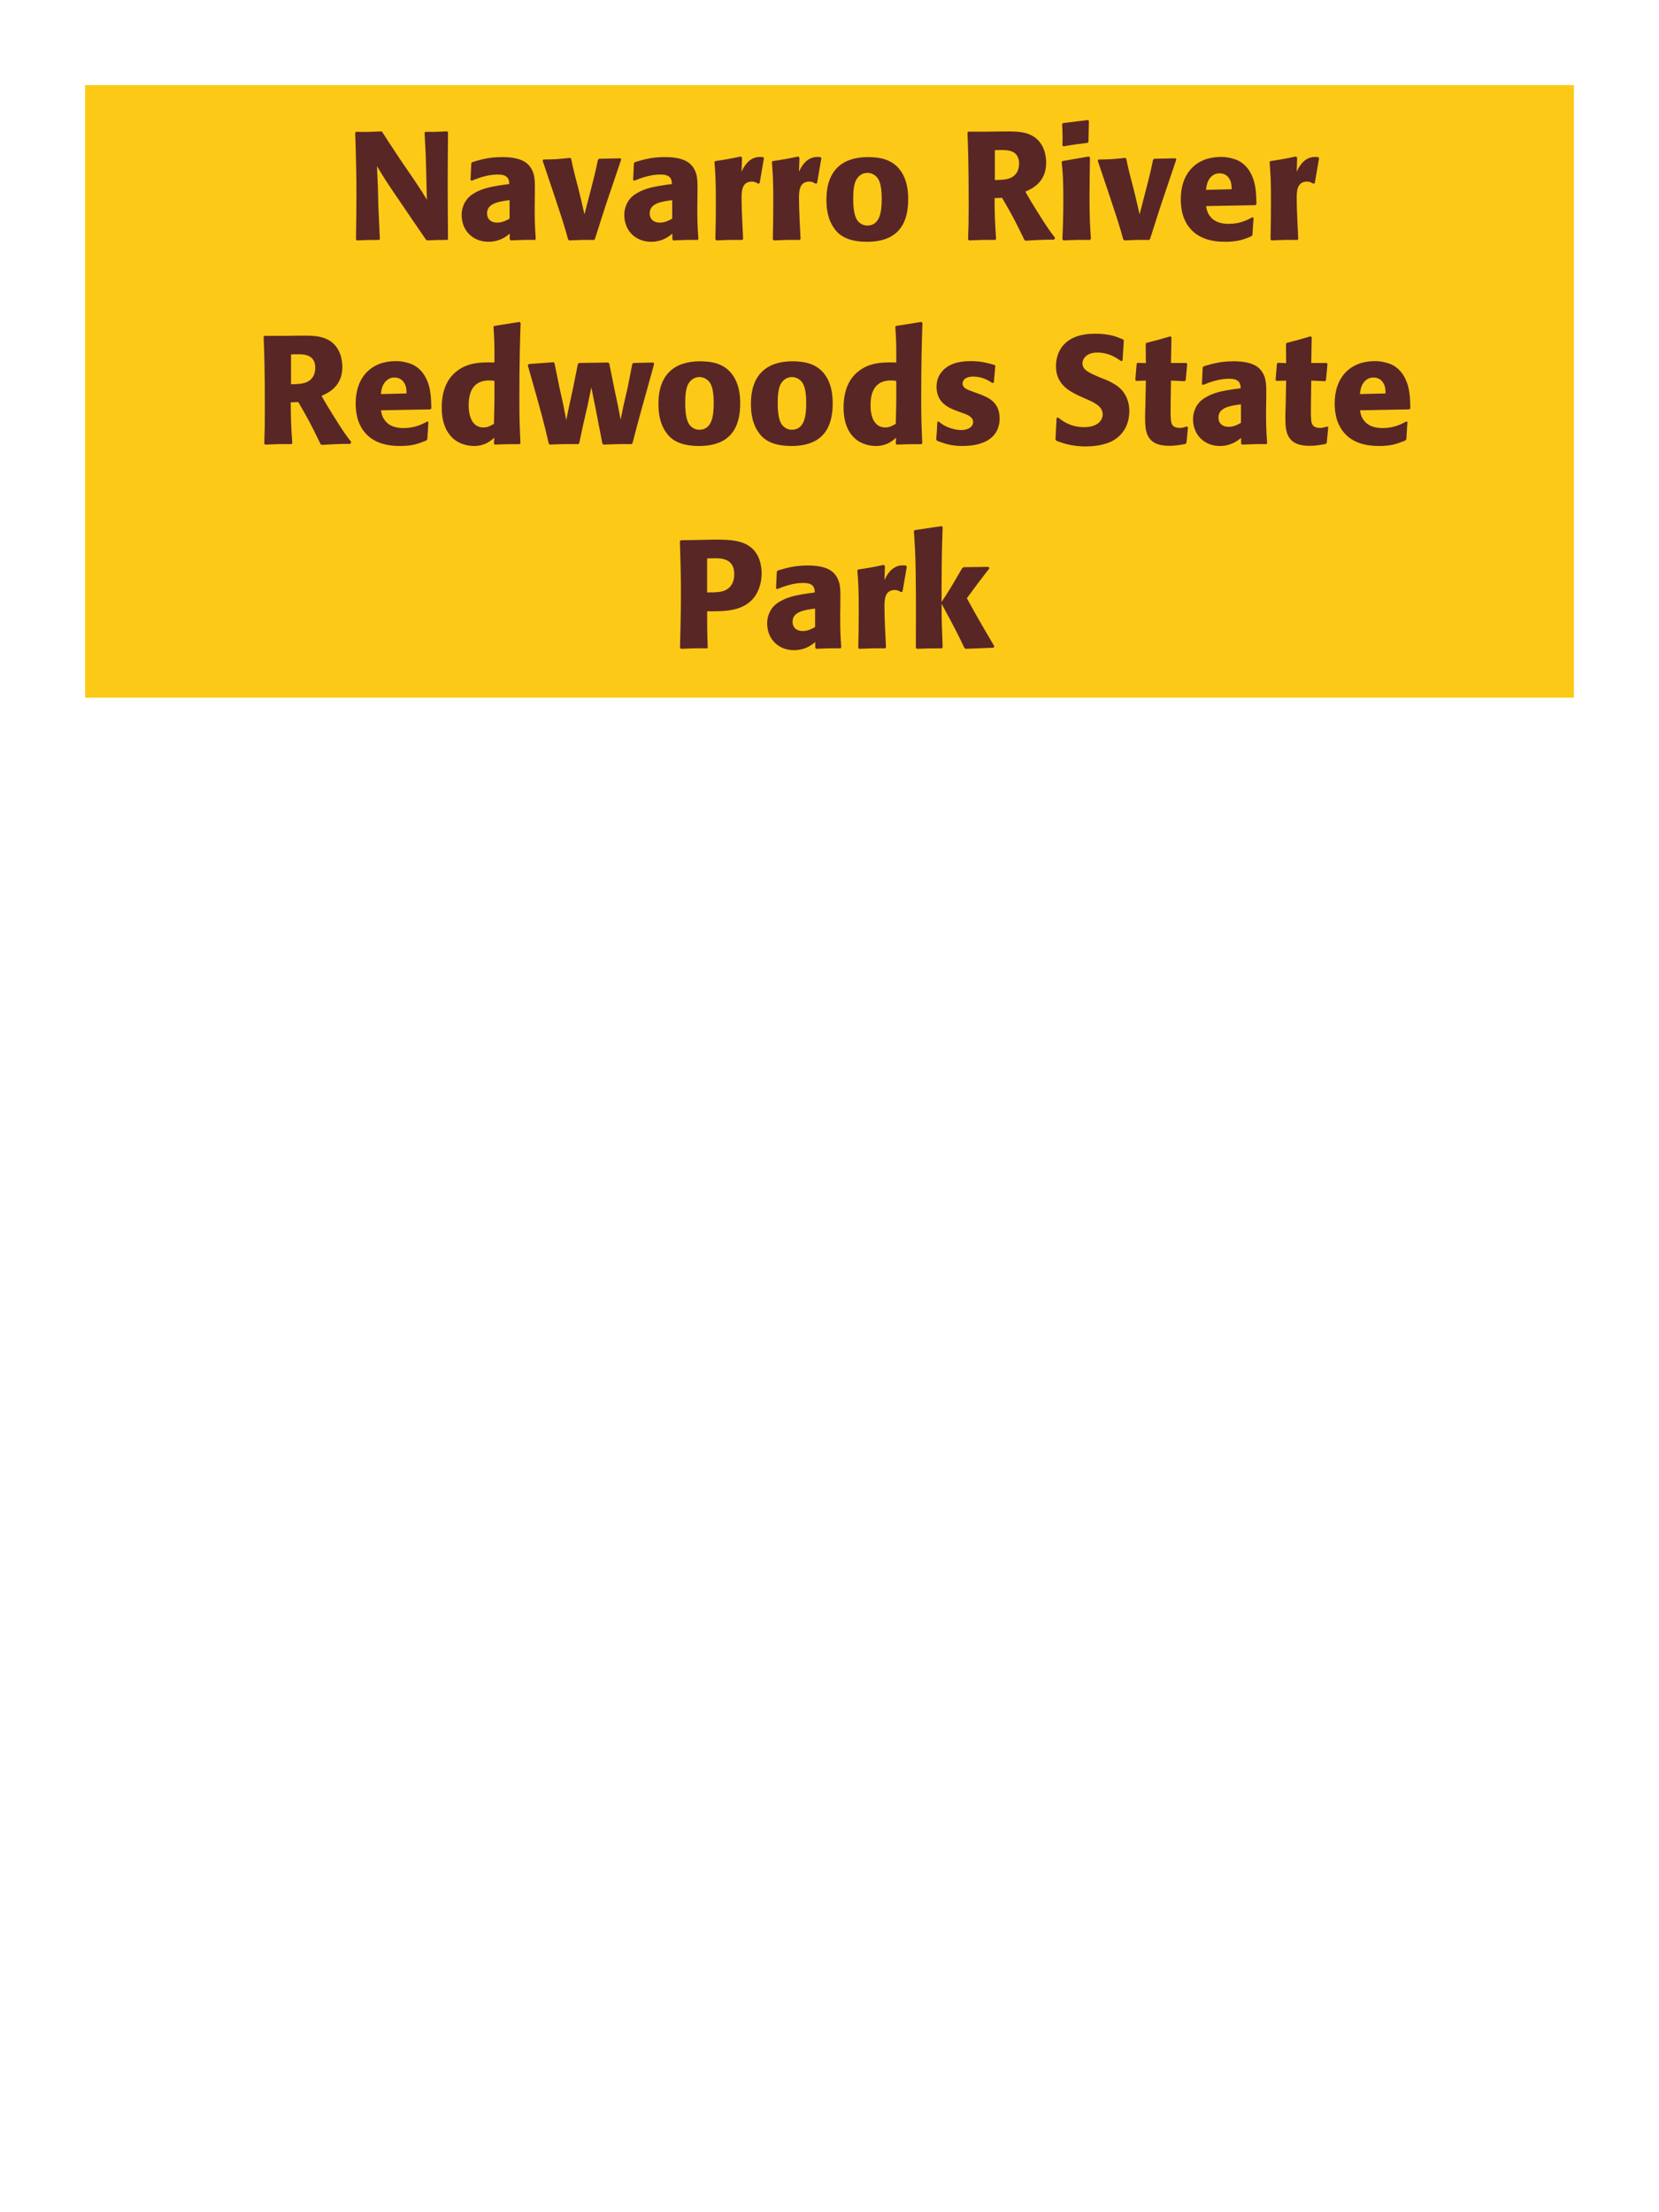 <?xml version="1.0" encoding="UTF-8"?>
<svg xmlns="http://www.w3.org/2000/svg" xmlns:xlink="http://www.w3.org/1999/xlink" width="975" height="1300" viewBox="0 0 975 1300">
<path fill-rule="nonzero" fill="rgb(98.824%, 78.824%, 9.02%)" fill-opacity="1" d="M 50 50 L 925 50 L 925 410 L 50 410 Z M 50 50 "/>
<path fill-rule="nonzero" fill="rgb(34.902%, 14.902%, 14.902%)" fill-opacity="1" d="M 262.758 77.191 C 257.09 77.461 255.559 77.551 249.98 77.461 L 249.531 78 L 250.16 90.148 L 250.52 102.57 L 250.879 117.422 C 248.27 113.012 247.82 112.289 243.23 105.449 L 235.039 93.48 C 228.289 83.219 226.941 81.238 224.691 77.641 L 224.059 77.191 C 216.949 77.551 215.781 77.551 209.211 77.461 L 208.758 78 C 209.211 91.949 209.48 102.301 209.48 114.359 C 209.48 123.18 209.301 132 209.211 140.73 L 209.66 141.27 C 215.691 141 217.578 141 222.801 141 L 223.25 140.461 L 222.348 120.75 L 222.078 109.68 L 221.539 97.621 C 225.77 104.641 227.211 106.98 233.328 115.891 L 242.328 129.121 L 250.34 140.82 L 250.969 141.27 C 256.461 141 258.078 141 262.848 141 L 263.301 140.551 C 263.211 127.5 263.121 118.68 263.121 107.879 C 263.121 97.801 263.211 87.809 263.301 77.73 Z M 314.328 114.18 C 314.418 106.078 314.418 102.57 312.078 98.789 C 310.277 95.91 306.68 92.309 295.16 92.309 C 287.418 92.309 282.648 93.75 277.52 95.281 L 276.98 96 L 276.527 105.809 L 277.25 106.172 C 280.398 104.91 286.25 102.57 292.277 102.57 C 295.609 102.57 296.957 103.109 298.129 104.281 C 299.027 105.18 299.301 106.801 299.301 108.148 C 288.5 109.59 283.457 110.578 278.059 113.91 C 273.02 117.059 271.309 122.191 271.309 126.238 C 271.309 135.871 278.238 142.078 287.059 142.078 C 293.809 142.078 297.68 138.84 299.57 137.309 L 299.57 140.641 L 300.109 141.27 C 306.59 141 308.57 140.91 314.418 141 L 314.867 140.371 C 314.238 131.551 314.238 129.301 314.238 120.84 L 314.328 114.18 M 299.48 128.488 C 297.59 129.57 295.16 130.828 292.188 130.828 C 288.949 130.828 286.25 129.121 286.25 125.34 C 286.25 119.398 293.359 118.41 299.48 117.602 Z M 349.699 140.281 C 352.582 131.281 354.289 125.699 356.18 120.031 C 358.609 112.738 362.57 101.039 365.09 93.66 L 364.641 93.031 L 352.039 93.301 L 351.41 93.93 C 350.152 99.961 349.883 101.219 348.082 108.238 L 343.492 125.969 L 341.242 116.25 L 339.531 109.32 C 337.281 100.949 336.922 99.238 335.66 93.301 L 335.031 92.762 C 327.922 93.57 326.121 93.66 319.281 93.75 L 318.922 94.469 C 330.891 129.93 331.883 133.262 333.859 140.641 L 334.492 141.27 C 340.34 141 342.68 140.91 349.16 141 Z M 409.91 114.18 C 410 106.078 410 102.57 407.66 98.789 C 405.859 95.91 402.262 92.309 390.742 92.309 C 383 92.309 378.23 93.75 373.102 95.281 L 372.562 96 L 372.109 105.809 L 372.832 106.172 C 375.98 104.91 381.832 102.57 387.859 102.57 C 391.191 102.57 392.539 103.109 393.711 104.281 C 394.609 105.18 394.883 106.801 394.883 108.148 C 384.082 109.59 379.039 110.578 373.641 113.91 C 368.602 117.059 366.891 122.191 366.891 126.238 C 366.891 135.871 373.82 142.078 382.641 142.078 C 389.391 142.078 393.262 138.84 395.152 137.309 L 395.152 140.641 L 395.691 141.27 C 402.172 141 404.152 140.91 410 141 L 410.449 140.371 C 409.82 131.551 409.82 129.301 409.82 120.84 L 409.91 114.18 M 395.062 128.488 C 393.172 129.57 390.742 130.828 387.77 130.828 C 384.531 130.828 381.832 129.121 381.832 125.34 C 381.832 119.398 388.941 118.41 395.062 117.602 Z M 446.449 107.609 L 448.969 92.941 L 448.43 92.309 C 447.801 92.309 447.168 92.219 446.539 92.219 C 442.848 92.219 438.711 94.289 435.828 100.949 L 436.098 92.672 L 435.379 91.949 C 428.719 93.391 427.008 93.66 420.438 94.648 L 419.898 95.191 C 420.438 101.941 420.711 105.988 420.711 118.5 C 420.711 125.879 420.617 133.262 420.438 140.73 L 420.98 141.27 C 427.641 141 429.078 140.91 436.277 141 L 436.73 140.371 C 436.367 133.078 435.828 122.91 435.828 116.699 C 435.828 112.648 435.828 106.711 441.949 106.711 C 443.48 106.711 444.379 107.25 445.641 107.969 Z M 480.199 107.609 L 482.719 92.941 L 482.18 92.309 C 481.551 92.309 480.918 92.219 480.289 92.219 C 476.598 92.219 472.461 94.289 469.578 100.949 L 469.848 92.672 L 469.129 91.949 C 462.469 93.391 460.758 93.66 454.188 94.648 L 453.648 95.191 C 454.188 101.941 454.461 105.988 454.461 118.5 C 454.461 125.879 454.367 133.262 454.188 140.73 L 454.73 141.27 C 461.391 141 462.828 140.91 470.027 141 L 470.48 140.371 C 470.117 133.078 469.578 122.91 469.578 116.699 C 469.578 112.648 469.578 106.711 475.699 106.711 C 477.23 106.711 478.129 107.25 479.391 107.969 Z M 533.75 117.059 C 533.75 113.551 533.75 98.969 521.148 94.02 C 517.188 92.488 512.508 92.309 510.168 92.309 C 494.508 92.309 485.688 100.68 485.688 117.238 C 485.688 123 486.59 128.852 489.918 133.711 C 492.258 137.219 496.668 142.078 509.539 142.078 C 528.617 142.078 533.75 130.559 533.75 117.059 M 518.18 116.969 C 518.18 124.352 517.188 132.539 509.719 132.539 C 507.379 132.539 505.758 131.461 504.68 130.469 C 503.148 128.941 501.438 125.879 501.438 117.148 C 501.438 114.539 501.438 108.781 503.238 105.629 C 504.59 103.199 506.93 101.578 509.809 101.578 C 512.328 101.578 514.398 102.93 515.57 104.371 C 517.73 106.98 518.18 112.109 518.18 116.969 Z M 588.918 116.25 C 594.949 126.512 596.301 129.211 602.059 141 L 602.781 141.449 C 605.57 141.27 608.27 141.09 611.059 141 C 613.852 140.91 616.73 140.82 619.52 140.82 L 620.059 139.738 C 616.641 135.328 615.648 133.98 609.168 123.629 C 606.289 119.039 604.852 116.609 602.602 112.648 C 606.648 110.852 614.84 107.07 614.84 95.641 C 614.84 91.68 613.758 83.488 606.379 79.621 C 601.699 77.191 596.84 77.102 586.309 77.281 L 580.008 77.371 L 569.031 77.371 L 568.578 77.91 C 568.941 87 569.301 96.359 569.301 120.84 C 569.301 129.211 569.211 133.262 568.941 140.73 L 569.48 141.27 C 576.051 141 577.488 140.91 584.871 141 L 585.41 140.461 C 584.691 130.02 584.602 127.141 584.508 116.43 L 588.918 116.25 M 584.691 88.262 C 585.949 88.172 587.211 88.172 588.469 88.172 C 591.98 88.172 598.91 88.172 598.91 96.09 C 598.91 98.609 598.281 101.941 594.949 104.012 C 592.43 105.539 589.191 105.719 584.691 105.809 Z M 641.121 140.371 C 640.668 133.441 640.309 128.129 640.309 115.711 C 640.309 108.059 640.488 100.32 640.578 92.672 L 639.949 91.949 L 624.469 94.648 L 623.93 95.191 C 624.648 102.031 624.918 105.18 624.918 117.961 C 624.918 127.77 624.648 133.262 624.379 140.641 L 624.918 141.27 C 631.398 141 633.199 140.91 640.488 141 L 641.121 140.371 M 639.68 83.309 L 639.949 71.07 L 639.41 70.531 L 624.738 72.328 L 624.199 72.961 C 624.379 76.199 624.469 78.09 624.469 80.25 C 624.469 81.961 624.469 83.762 624.379 85.469 L 625.008 86.012 C 631.129 84.93 632.84 84.75 639.23 83.941 Z M 675.949 140.281 C 678.832 131.281 680.539 125.699 682.43 120.031 C 684.859 112.738 688.82 101.039 691.34 93.66 L 690.891 93.031 L 678.289 93.301 L 677.66 93.93 C 676.402 99.961 676.133 101.219 674.332 108.238 L 669.742 125.969 L 667.492 116.25 L 665.781 109.32 C 663.531 100.949 663.172 99.238 661.91 93.301 L 661.281 92.762 C 654.172 93.57 652.371 93.66 645.531 93.75 L 645.172 94.469 C 657.141 129.93 658.133 133.262 660.109 140.641 L 660.742 141.27 C 666.59 141 668.93 140.91 675.41 141 Z M 736.07 127.68 C 732.652 129.48 728.602 131.551 722.031 131.551 C 716.633 131.551 712.941 129.84 710.781 126.602 C 709.43 124.711 709.16 122.91 708.801 121.109 L 737.871 120.57 L 738.41 119.941 C 738.32 115.531 738.23 111.031 736.973 106.531 C 733.82 95.91 726.891 93.75 723.832 93.031 C 721.582 92.398 719.512 92.219 717.441 92.219 C 703.312 92.219 693.949 101.488 693.949 117.059 C 693.949 121.289 694.672 125.699 696.109 128.852 C 701.332 141 713.57 142.078 720.051 142.078 C 727.52 142.078 730.762 140.73 735.531 138.84 L 736.07 138.121 L 736.699 127.949 L 736.07 127.68 M 708.801 111.57 C 709.07 108.781 709.699 105 713.121 102.84 C 714.199 102.121 715.461 101.852 716.723 101.852 C 719.691 101.852 721.492 103.379 722.48 105 C 723.742 106.98 723.832 109.141 723.832 111.211 Z M 772.699 107.609 L 775.219 92.941 L 774.68 92.309 C 774.051 92.309 773.418 92.219 772.789 92.219 C 769.098 92.219 764.961 94.289 762.078 100.949 L 762.348 92.672 L 761.629 91.949 C 754.969 93.391 753.258 93.66 746.688 94.648 L 746.148 95.191 C 746.688 101.941 746.961 105.988 746.961 118.5 C 746.961 125.879 746.867 133.262 746.688 140.73 L 747.23 141.27 C 753.891 141 755.328 140.91 762.527 141 L 762.98 140.371 C 762.617 133.078 762.078 122.91 762.078 116.699 C 762.078 112.648 762.078 106.711 768.199 106.711 C 769.73 106.711 770.629 107.25 771.891 107.969 Z M 775.039 141 "/>
<path fill-rule="nonzero" fill="rgb(34.902%, 14.902%, 14.902%)" fill-opacity="1" d="M 175.277 236.25 C 181.309 246.512 182.66 249.211 188.418 261 L 189.141 261.449 C 191.93 261.27 194.629 261.09 197.418 261 C 200.211 260.91 203.09 260.82 205.879 260.82 L 206.418 259.738 C 203 255.328 202.008 253.98 195.527 243.629 C 192.648 239.039 191.211 236.609 188.961 232.648 C 193.008 230.852 201.199 227.07 201.199 215.641 C 201.199 211.68 200.117 203.488 192.738 199.621 C 188.059 197.191 183.199 197.102 172.668 197.281 L 166.367 197.371 L 155.391 197.371 L 154.938 197.91 C 155.301 207 155.66 216.359 155.66 240.84 C 155.66 249.211 155.57 253.262 155.301 260.73 L 155.84 261.27 C 162.41 261 163.848 260.91 171.23 261 L 171.77 260.461 C 171.051 250.02 170.961 247.141 170.867 236.43 L 175.277 236.25 M 171.051 208.262 C 172.309 208.172 173.57 208.172 174.828 208.172 C 178.34 208.172 185.27 208.172 185.27 216.09 C 185.27 218.609 184.641 221.941 181.309 224.012 C 178.789 225.539 175.551 225.719 171.051 225.809 Z M 251.148 247.68 C 247.73 249.48 243.68 251.551 237.109 251.551 C 231.711 251.551 228.02 249.84 225.859 246.602 C 224.508 244.711 224.238 242.91 223.879 241.109 L 252.949 240.57 L 253.488 239.941 C 253.398 235.531 253.309 231.031 252.051 226.531 C 248.898 215.91 241.969 213.75 238.91 213.031 C 236.66 212.398 234.59 212.219 232.52 212.219 C 218.391 212.219 209.027 221.488 209.027 237.059 C 209.027 241.289 209.75 245.699 211.188 248.852 C 216.41 261 228.648 262.078 235.129 262.078 C 242.598 262.078 245.84 260.73 250.609 258.84 L 251.148 258.121 L 251.777 247.949 L 251.148 247.68 M 223.879 231.57 C 224.148 228.781 224.777 225 228.199 222.84 C 229.277 222.121 230.539 221.852 231.801 221.852 C 234.77 221.852 236.57 223.379 237.559 225 C 238.82 226.98 238.91 229.141 238.91 231.211 Z M 305.867 260.461 C 305.508 252.359 305.238 246.961 305.238 235.172 C 305.238 211.41 305.598 201.602 305.957 189.719 L 305.328 189.18 L 290.477 191.52 L 290.027 192.059 C 290.566 200.52 290.656 202.77 290.566 213.031 C 283.816 212.852 275.355 212.672 268.516 218.07 C 262.219 222.93 259.605 230.398 259.605 239.672 C 259.605 246.691 261.496 253.711 266.809 258.121 C 270.766 261.359 275.629 262.078 278.598 262.078 C 284.988 262.078 288.316 259.109 290.477 257.219 L 290.297 260.73 L 290.746 261.27 C 296.957 261 298.668 261 305.418 261 L 305.867 260.461 M 290.566 223.828 C 290.656 235.801 290.566 238.141 290.297 249.031 C 288.496 250.109 286.695 251.191 284.176 251.191 C 275.445 251.191 275.445 240.031 275.445 238.23 C 275.445 231.301 277.426 223.559 287.508 223.559 C 288.496 223.559 289.309 223.648 290.566 223.828 Z M 371.75 260.371 C 375.352 246.422 375.98 244.262 381.379 224.91 C 382.461 221.219 383.449 217.441 384.441 213.75 L 383.902 213.031 L 372.199 213.301 L 371.57 213.93 L 368.961 227.43 L 366.441 238.32 L 364.73 246.602 L 363.199 238.59 L 361.219 229.23 L 358.07 213.66 L 357.531 213.031 L 340.25 213.301 L 339.621 213.93 L 336.652 228.691 L 334.492 238.59 L 332.781 246.871 L 331.07 237.961 L 328.91 228.238 L 325.852 213.301 L 325.309 212.852 L 310.73 213.93 L 310.191 214.648 C 318.652 244.352 320 249.66 322.52 260.73 L 323.152 261.27 C 329.359 261 331.609 260.91 339.891 261 L 340.43 260.371 L 342.77 249.391 L 345.289 238.5 L 347.539 227.609 L 348.891 234.449 L 350.242 241.109 L 354.02 260.641 L 354.652 261.27 C 361.309 261 364.012 260.91 371.211 261 Z M 435.02 237.059 C 435.02 233.551 435.02 218.969 422.418 214.02 C 418.457 212.488 413.777 212.309 411.438 212.309 C 395.777 212.309 386.957 220.68 386.957 237.238 C 386.957 243 387.859 248.852 391.188 253.711 C 393.527 257.219 397.938 262.078 410.809 262.078 C 429.887 262.078 435.02 250.559 435.02 237.059 M 419.449 236.969 C 419.449 244.352 418.457 252.539 410.988 252.539 C 408.648 252.539 407.027 251.461 405.949 250.469 C 404.418 248.941 402.707 245.879 402.707 237.148 C 402.707 234.539 402.707 228.781 404.508 225.629 C 405.859 223.199 408.199 221.578 411.078 221.578 C 413.598 221.578 415.668 222.93 416.84 224.371 C 419 226.98 419.449 232.109 419.449 236.969 Z M 489.379 237.059 C 489.379 233.551 489.379 218.969 476.777 214.02 C 472.816 212.488 468.137 212.309 465.797 212.309 C 450.137 212.309 441.316 220.68 441.316 237.238 C 441.316 243 442.219 248.852 445.547 253.711 C 447.887 257.219 452.297 262.078 465.168 262.078 C 484.246 262.078 489.379 250.559 489.379 237.059 M 473.809 236.969 C 473.809 244.352 472.816 252.539 465.348 252.539 C 463.008 252.539 461.387 251.461 460.309 250.469 C 458.777 248.941 457.066 245.879 457.066 237.148 C 457.066 234.539 457.066 228.781 458.867 225.629 C 460.219 223.199 462.559 221.578 465.438 221.578 C 467.957 221.578 470.027 222.93 471.199 224.371 C 473.359 226.98 473.809 232.109 473.809 236.969 Z M 542.027 260.461 C 541.668 252.359 541.398 246.961 541.398 235.172 C 541.398 211.41 541.758 201.602 542.117 189.719 L 541.488 189.18 L 526.637 191.52 L 526.188 192.059 C 526.727 200.52 526.816 202.77 526.727 213.031 C 519.977 212.852 511.516 212.672 504.676 218.07 C 498.379 222.93 495.766 230.398 495.766 239.672 C 495.766 246.691 497.656 253.711 502.969 258.121 C 506.926 261.359 511.789 262.078 514.758 262.078 C 521.148 262.078 524.477 259.109 526.637 257.219 L 526.457 260.73 L 526.906 261.27 C 533.117 261 534.828 261 541.578 261 L 542.027 260.461 M 526.727 223.828 C 526.816 235.801 526.727 238.141 526.457 249.031 C 524.656 250.109 522.855 251.191 520.336 251.191 C 511.605 251.191 511.605 240.031 511.605 238.23 C 511.605 231.301 513.586 223.559 523.668 223.559 C 524.656 223.559 525.469 223.648 526.727 223.828 Z M 571.191 229.949 C 568.129 228.871 565.699 227.879 565.699 225.359 C 565.699 224.281 566.422 221.309 572 221.309 C 577.492 221.309 581 223.648 583.25 225.09 L 584.062 224.82 L 584.961 215.012 L 584.512 214.469 C 580.281 213.301 576.59 212.219 570.742 212.219 C 566.332 212.219 557.512 212.578 552.832 219.328 C 551.66 220.949 550.402 223.648 550.402 227.25 C 550.402 236.879 557.871 239.762 562.102 241.379 L 565.52 242.641 C 567.949 243.449 571.91 244.801 571.91 248.039 C 571.91 250.289 569.84 252.719 564.801 252.719 C 562.281 252.719 558.59 251.91 555.262 250.199 C 553.73 249.391 553.012 248.762 551.66 247.68 L 550.852 248.039 C 550.672 252.719 550.582 253.711 550.219 258.211 L 550.672 259.02 C 555.082 260.641 558.859 262.078 565.43 262.078 C 572.27 262.078 585.77 260.82 587.391 247.949 C 587.48 247.23 587.48 246.602 587.48 245.969 C 587.48 236.07 580.551 233.461 575.602 231.57 Z M 647.688 222.301 C 640.129 219.148 636.168 217.531 636.168 213.48 C 636.168 210.691 638.777 207.18 644.719 207.18 C 651.559 207.18 655.605 209.969 658.938 212.219 L 659.746 211.859 L 660.469 200.07 L 660.016 199.441 C 656.148 197.82 652.098 196.109 643.367 196.109 C 626.449 196.109 620.598 205.648 620.598 215.281 C 620.598 226.172 629.059 230.129 634.098 232.559 L 637.066 233.91 C 643.277 236.52 648.047 238.77 648.047 243.539 C 648.047 246.961 645.078 251.012 637.246 251.012 C 629.059 251.012 624.469 247.41 621.855 245.34 L 620.957 245.609 L 620.328 258.301 L 620.867 259.02 C 621.855 259.379 622.848 259.828 623.836 260.102 C 625.906 260.82 631.219 262.352 637.969 262.352 C 640.668 262.352 647.508 262.078 652.906 259.559 C 660.469 255.871 663.707 249.031 663.707 241.379 C 663.707 236.25 661.727 230.762 656.957 227.07 C 654.527 225.27 652.188 224.191 650.027 223.199 Z M 697.461 250.648 C 695.93 251.102 694.848 251.461 693.32 251.461 C 688.73 251.461 688.371 248.578 688.188 247.23 C 687.918 244.891 687.918 239.941 688.008 236.34 L 688.188 223.648 L 696.289 224.012 L 696.828 223.469 L 697.73 213.84 L 697.188 213.301 L 688.188 213.301 L 688.461 198.18 L 687.828 197.641 C 681.711 199.441 680.09 199.891 673.699 201.512 L 673.34 202.141 L 673.43 213.391 L 668.57 213.211 L 668.031 213.66 L 667.219 223.289 L 667.758 223.828 L 673.43 223.648 L 673.16 237.961 C 673.07 240.211 672.98 242.461 672.98 244.801 C 672.98 253.078 673.16 261.988 687.199 261.988 C 690.711 261.988 693.5 261.449 696.648 260.91 L 697.281 260.281 L 698.18 251.012 Z M 744.168 234.18 C 744.258 226.078 744.258 222.57 741.918 218.789 C 740.117 215.91 736.52 212.309 725 212.309 C 717.258 212.309 712.488 213.75 707.359 215.281 L 706.82 216 L 706.367 225.809 L 707.09 226.172 C 710.238 224.91 716.09 222.57 722.117 222.57 C 725.449 222.57 726.797 223.109 727.969 224.281 C 728.867 225.18 729.141 226.801 729.141 228.148 C 718.34 229.59 713.297 230.578 707.898 233.91 C 702.859 237.059 701.148 242.191 701.148 246.238 C 701.148 255.871 708.078 262.078 716.898 262.078 C 723.648 262.078 727.52 258.84 729.41 257.309 L 729.41 260.641 L 729.949 261.27 C 736.43 261 738.41 260.91 744.258 261 L 744.707 260.371 C 744.078 251.551 744.078 249.301 744.078 240.84 L 744.168 234.18 M 729.32 248.488 C 727.43 249.57 725 250.828 722.027 250.828 C 718.789 250.828 716.09 249.121 716.09 245.34 C 716.09 239.398 723.199 238.41 729.32 237.602 Z M 779.902 250.648 C 778.371 251.102 777.289 251.461 775.762 251.461 C 771.172 251.461 770.812 248.578 770.629 247.23 C 770.359 244.891 770.359 239.941 770.449 236.34 L 770.629 223.648 L 778.73 224.012 L 779.27 223.469 L 780.172 213.84 L 779.629 213.301 L 770.629 213.301 L 770.902 198.18 L 770.27 197.641 C 764.152 199.441 762.531 199.891 756.141 201.512 L 755.781 202.141 L 755.871 213.391 L 751.012 213.211 L 750.473 213.66 L 749.66 223.289 L 750.199 223.828 L 755.871 223.648 L 755.602 237.961 C 755.512 240.211 755.422 242.461 755.422 244.801 C 755.422 253.078 755.602 261.988 769.641 261.988 C 773.152 261.988 775.941 261.449 779.09 260.91 L 779.723 260.281 L 780.621 251.012 Z M 826.52 247.68 C 823.102 249.48 819.051 251.551 812.48 251.551 C 807.082 251.551 803.391 249.84 801.23 246.602 C 799.879 244.711 799.609 242.91 799.25 241.109 L 828.32 240.57 L 828.859 239.941 C 828.77 235.531 828.68 231.031 827.422 226.531 C 824.27 215.91 817.34 213.75 814.281 213.031 C 812.031 212.398 809.961 212.219 807.891 212.219 C 793.762 212.219 784.398 221.488 784.398 237.059 C 784.398 241.289 785.121 245.699 786.559 248.852 C 791.781 261 804.02 262.078 810.5 262.078 C 817.969 262.078 821.211 260.73 825.98 258.84 L 826.52 258.121 L 827.148 247.949 L 826.52 247.68 M 799.25 231.57 C 799.52 228.781 800.148 225 803.57 222.84 C 804.648 222.121 805.91 221.852 807.172 221.852 C 810.141 221.852 811.941 223.379 812.93 225 C 814.191 226.98 814.281 229.141 814.281 231.211 Z M 831.738 261 "/>
<path fill-rule="nonzero" fill="rgb(34.902%, 14.902%, 14.902%)" fill-opacity="1" d="M 411.531 317.281 L 400.102 317.461 L 399.559 318 C 399.922 329.699 400.191 337.531 400.191 347.879 C 400.191 358.859 399.922 369.75 399.648 380.73 L 400.191 381.27 C 406.852 381 408.289 380.91 415.492 381 L 415.941 380.461 C 415.582 370.648 415.582 368.398 415.582 359.219 C 425.66 359.309 436.461 359.309 442.941 351.391 C 445.461 348.328 447.621 343.199 447.621 336.898 C 447.621 333.031 446.719 324.48 439.25 320.25 C 433.852 317.102 426.199 317.102 419.449 317.102 L 411.531 317.281 M 415.582 328.172 C 417.559 328.078 419.449 328.078 421.43 328.078 C 429.352 328.262 431.512 332.309 431.512 337.531 C 431.512 338.789 431.512 344.012 426.742 346.621 C 424.309 347.969 420.98 348.148 415.582 348.148 Z M 493.879 354.18 C 493.969 346.078 493.969 342.57 491.629 338.789 C 489.828 335.91 486.23 332.309 474.711 332.309 C 466.969 332.309 462.199 333.75 457.07 335.281 L 456.531 336 L 456.078 345.809 L 456.801 346.172 C 459.949 344.91 465.801 342.57 471.828 342.57 C 475.16 342.57 476.508 343.109 477.68 344.281 C 478.578 345.18 478.852 346.801 478.852 348.148 C 468.051 349.59 463.008 350.578 457.609 353.91 C 452.57 357.059 450.859 362.191 450.859 366.238 C 450.859 375.871 457.789 382.078 466.609 382.078 C 473.359 382.078 477.23 378.84 479.121 377.309 L 479.121 380.641 L 479.66 381.27 C 486.141 381 488.121 380.91 493.969 381 L 494.418 380.371 C 493.789 371.551 493.789 369.301 493.789 360.84 L 493.879 354.18 M 479.031 368.488 C 477.141 369.57 474.711 370.828 471.738 370.828 C 468.5 370.828 465.801 369.121 465.801 365.34 C 465.801 359.398 472.91 358.41 479.031 357.602 Z M 530.422 347.609 L 532.941 332.941 L 532.402 332.309 C 531.773 332.309 531.141 332.219 530.512 332.219 C 526.82 332.219 522.684 334.289 519.801 340.949 L 520.07 332.672 L 519.352 331.949 C 512.691 333.391 510.98 333.66 504.41 334.648 L 503.871 335.191 C 504.41 341.941 504.684 345.988 504.684 358.5 C 504.684 365.879 504.59 373.262 504.41 380.73 L 504.953 381.27 C 511.613 381 513.051 380.91 520.25 381 L 520.703 380.371 C 520.34 373.078 519.801 362.91 519.801 356.699 C 519.801 352.648 519.801 346.711 525.922 346.711 C 527.453 346.711 528.352 347.25 529.613 347.969 Z M 584.422 379.828 C 575.961 365.52 575.062 363.898 568.223 351.57 C 574.434 343.109 575.062 342.211 581.453 334.02 L 581 333.121 L 566.332 333.301 L 565.434 333.93 C 558.41 346.078 557.512 347.52 553.371 353.73 L 553.371 343.738 C 553.461 326.91 553.551 323.309 554 309.719 L 553.281 309.18 L 537.621 311.52 L 537.082 312.148 C 537.711 320.879 537.98 325.109 538.16 336.898 C 538.34 351.48 538.34 366.059 538.25 380.641 L 538.883 381.27 C 544.91 381 546.621 381 553.461 381 L 554 380.371 L 553.461 365.16 L 553.371 354.809 C 561.203 369.211 562.191 371.191 566.781 380.73 L 567.59 381.27 L 583.793 380.641 Z M 583.34 381 "/>
</svg>
